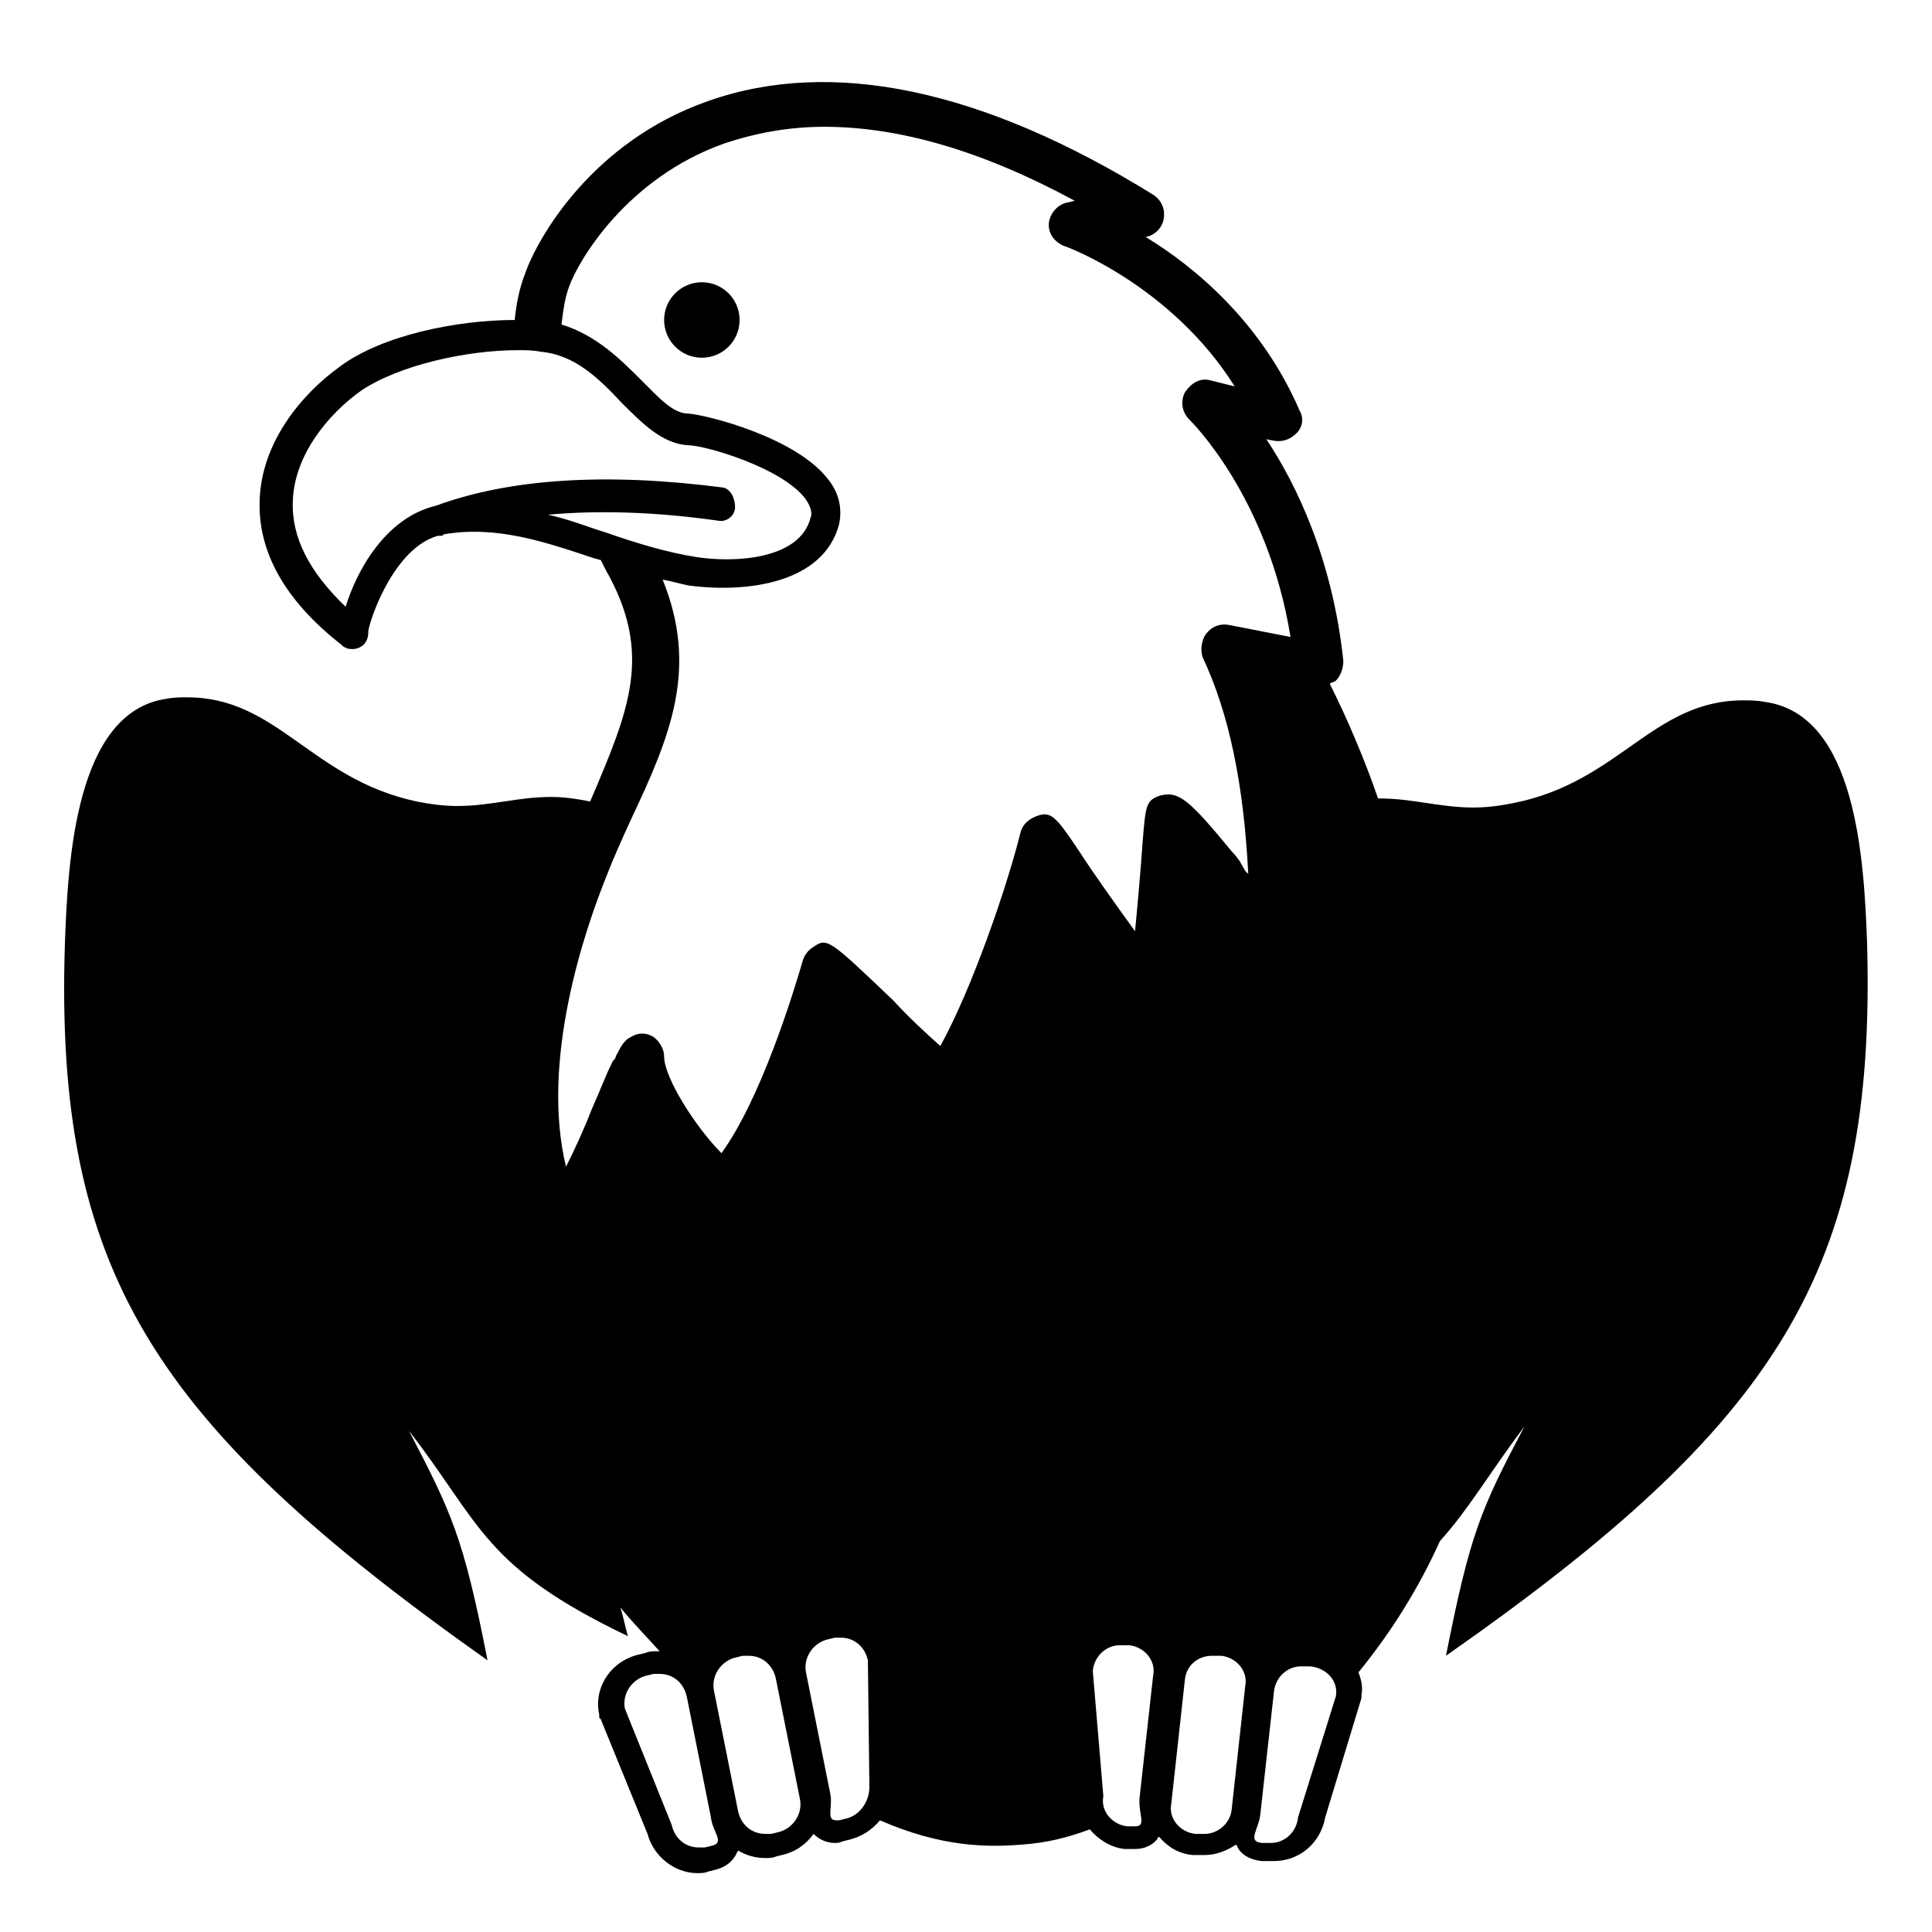 <svg width="128" height="128" xmlns="http://www.w3.org/2000/svg">
  <g>
    <circle cx="46.5" cy="21.2" r="2.5"/>
    <path d="M123.7,62.5c-0.2-5.5-0.7-15.2-6.8-16c-0.5-0.1-1-0.1-1.4-0.1c-6,0-8.2,5.4-15.2,6.8c-1,0.2-1.8,0.3-2.7,0.3 c-2.2,0-4-0.6-6.2-0.6h-0.1c-0.9-2.6-2-5.2-3.2-7.6c0.1-0.1,0.3-0.1,0.4-0.2c0.3-0.3,0.5-0.8,0.5-1.3c-0.7-6.7-3.1-11.7-5.1-14.7 l0.5,0.1c0.6,0.1,1.1-0.1,1.5-0.5c0.4-0.4,0.5-1,0.2-1.5c-2.5-5.8-6.9-9.5-10.2-11.5c0.6-0.1,1.1-0.6,1.2-1.2 c0.1-0.6-0.1-1.2-0.7-1.6c-11.3-7-21.3-9.1-29.5-6.2c-7.7,2.7-11.3,9.1-12.1,11.4c-0.4,1-0.6,2.1-0.7,3.1c-3.8,0-8.8,1-11.6,3.1 c-2.5,1.8-5.2,5-5.3,8.9c-0.1,3.4,1.7,6.6,5.4,9.5c0.1,0.1,0.2,0.2,0.3,0.2C23,43,23.2,43,23.4,43s0.5-0.1,0.7-0.3 c0.2-0.2,0.3-0.5,0.3-0.8v-0.1c0.2-1.1,1.8-5.5,4.6-6.3c0.1,0,0.1,0,0.2,0s0.1,0,0.2-0.1c3.5-0.6,6.7,0.5,10,1.6 c0.1,0,0.3,0.1,0.4,0.1c0.1,0.2,0.2,0.4,0.3,0.6c3.2,5.6,1.6,9.3-1,15.4c-1-0.2-1.8-0.3-2.6-0.3c-2.2,0-4,0.6-6.2,0.6 c-0.8,0-1.7-0.1-2.7-0.3c-7-1.5-9.2-6.9-15.2-6.9c-0.5,0-0.9,0-1.4,0.1C5,47.2,4.5,57,4.3,62.5c-0.7,21.7,5.8,31.8,28,47.5 c-1.6-8.2-2.4-9.8-5.2-15.2c4.8,6.2,4.9,9,14.5,13.6c-0.2-0.7-0.3-1.3-0.5-1.9c0.9,1.1,1.8,2,2.6,2.9c-0.1,0-0.1,0-0.2,0 c-0.2,0-0.5,0-0.7,0.1l-0.4,0.1c-1.9,0.4-3.1,2.2-2.7,4v0.2l0.1,0.1l3.1,7.6c0.4,1.5,1.8,2.6,3.3,2.6c0.2,0,0.5,0,0.7-0.1l0.4-0.1 c0.9-0.2,1.3-0.7,1.5-1.1c0-0.1,0.1-0.1,0.1-0.2c0.5,0.3,1.1,0.5,1.8,0.5c0.2,0,0.5,0,0.7-0.1l0.4-0.1c0.9-0.2,1.6-0.7,2.1-1.4 c0.4,0.4,0.9,0.6,1.4,0.6c0.2,0,0.3,0,0.5-0.1l0.4-0.1c0.9-0.2,1.6-0.7,2.1-1.3c4.1,1.8,7.2,1.8,9.5,1.6c1.4-0.1,2.8-0.4,4.4-1 c0.6,0.7,1.4,1.2,2.3,1.3h0.4c0.1,0,0.2,0,0.3,0c0.8,0,1.3-0.4,1.5-0.7c0,0,0-0.1,0.1-0.1c0.6,0.7,1.3,1.1,2.2,1.2h0.4 c0.1,0,0.2,0,0.4,0c0.8,0,1.5-0.3,2.1-0.7c0,0.1,0.1,0.1,0.1,0.2c0.2,0.4,0.7,0.8,1.6,0.9H84c0.1,0,0.2,0,0.4,0 c1.7,0,3.1-1.2,3.4-2.9l2.4-7.9v-0.1v-0.1c0.1-0.5,0-1-0.2-1.5c2.2-2.7,4-5.6,5.4-8.7c1.9-2.1,3.2-4.4,5.6-7.6 c-2.9,5.5-3.6,7.1-5.2,15.2C117.8,94.3,124.3,84.2,123.7,62.5z M40.2,35.3c-1.3-0.4-2.5-0.9-3.9-1.2c3.3-0.3,7.1-0.2,11.3,0.4 c0.5,0.1,1.1-0.3,1.1-0.9c0-0.6-0.3-1.2-0.8-1.3c-7.7-1-14.1-0.6-19,1.2c-3.4,0.8-5.3,4.4-6,6.7c-2.4-2.3-3.6-4.6-3.5-7 c0.1-3.1,2.4-5.8,4.5-7.3c2.5-1.7,7-2.7,10.4-2.7c0.5,0,1,0,1.5,0.1c2.3,0.2,3.9,1.8,5.4,3.4c1.4,1.4,2.7,2.7,4.4,2.8 c1.1,0,6.3,1.5,7.8,3.6c0.4,0.6,0.4,1,0.3,1.2c-0.7,2.8-5.1,3-7.6,2.6C44.2,36.6,42.2,36,40.2,35.3z M47.1,122.3l-0.4,0.1 c-0.1,0-0.2,0-0.4,0c-0.9,0-1.6-0.6-1.8-1.5l-3.1-7.7c-0.2-1,0.5-2,1.5-2.2l0.4-0.1c0.1,0,0.2,0,0.4,0c0.9,0,1.6,0.6,1.8,1.5l1.6,8 C47.2,121.4,48.1,122.1,47.1,122.3z M51.5,121.4l-0.4,0.1c-0.1,0-0.2,0-0.4,0c-0.9,0-1.6-0.6-1.8-1.5l-1.6-8c-0.2-1,0.5-2,1.5-2.2 l0.4-0.1c0.1,0,0.2,0,0.4,0c0.9,0,1.6,0.6,1.8,1.5l1.6,8C53.2,120.2,52.5,121.2,51.5,121.4z M56,120.5l-0.4,0.1c-0.1,0-0.2,0-0.2,0 c-0.7,0-0.2-0.9-0.4-1.8l-1.6-8c-0.2-1,0.5-2,1.5-2.2l0.4-0.1c0.1,0,0.2,0,0.4,0c0.9,0,1.6,0.6,1.8,1.5l0.1,8.4 C57.6,119.3,57,120.3,56,120.5z M76.4,111l-0.9,8.1c-0.1,1.1,0.5,1.9-0.3,1.9c0,0-0.1,0-0.2,0h-0.3c-1-0.1-1.8-1-1.6-2l-0.7-8.3 c0.1-1,0.9-1.7,1.8-1.7c0.1,0,0.1,0,0.2,0h0.4C75.8,109.1,76.6,110,76.4,111z M82.5,111.7l-0.9,8.2c-0.1,0.9-0.9,1.6-1.8,1.6 c-0.1,0-0.1,0-0.2,0h-0.4c-1-0.1-1.8-1-1.6-2l0.9-8.2c0.1-1,0.9-1.6,1.8-1.6c0.1,0,0.1,0,0.2,0h0.4 C81.9,109.8,82.7,110.7,82.5,111.7z M82.5,57.7L82.1,57c-0.1-0.1-0.2-0.3-0.5-0.6c-2.8-3.4-3.5-4-4.7-3.7c-1,0.3-1,0.7-1.2,3.1 c-0.1,1.5-0.3,3.8-0.5,5.9c-1.3-1.8-2.8-3.9-3.7-5.3c-1.6-2.4-1.9-2.7-2.9-2.3c-0.5,0.2-0.9,0.6-1,1.1c-0.9,3.6-3.2,10.3-5.3,14.1 c-0.9-0.8-2.1-1.9-3.1-3c-4.4-4.2-4.4-4.2-5.4-3.5c-0.3,0.2-0.5,0.5-0.6,0.8c-0.7,2.4-2.8,9.2-5.4,12.8c-1.7-1.7-3.8-5-3.8-6.4 c0-0.5-0.3-1-0.7-1.3c-0.5-0.3-1-0.3-1.5,0c-0.4,0.2-0.6,0.5-0.9,1.1c-0.1,0.1-0.1,0.3-0.2,0.4l-0.1,0.1c-0.5,1-0.9,2.1-1.4,3.2 c-0.5,1.3-1.1,2.6-1.7,3.8c-1.7-7,1.2-15.6,2.7-19.3c0.5-1.3,1.1-2.6,1.6-3.7c2.6-5.5,4.5-10,2.1-15.9c0.6,0.1,1.2,0.3,1.8,0.4 c3.9,0.5,8.9-0.2,9.9-4.1c0.2-1,0-2-0.7-2.9c-2.1-2.8-8-4.3-9.3-4.4c-1,0-1.9-1-3.1-2.2c-1.4-1.4-3-3-5.3-3.7 c0.1-0.8,0.2-1.7,0.5-2.5c0.6-1.7,3.8-7.2,10.3-9.5c2.1-0.7,4.3-1.1,6.6-1.1c5,0,10.5,1.6,16.6,4.9l-0.4,0.1 c-0.7,0.1-1.2,0.7-1.3,1.3c-0.1,0.7,0.3,1.3,1,1.6c0.1,0,7.1,2.6,11.3,9.3l-1.6-0.4c-0.7-0.2-1.3,0.2-1.7,0.8 c-0.3,0.6-0.2,1.3,0.3,1.8c0.1,0.1,5.2,5.1,6.7,14.4l-4.1-0.8c-0.6-0.1-1.1,0.1-1.5,0.6c-0.3,0.4-0.4,1.1-0.2,1.6 c1.7,3.6,2.7,8.3,3,14.3C82.6,57.8,82.6,57.8,82.5,57.7z M88.5,112.4l-2.5,8c-0.1,1-0.9,1.7-1.8,1.7c-0.1,0-0.1,0-0.2,0h-0.4 c-1-0.1-0.2-0.9-0.1-1.9l0.9-8.1c0.1-1,0.9-1.7,1.8-1.7c0.1,0,0.1,0,0.2,0h0.4C87.9,110.5,88.7,111.4,88.5,112.4z"/>
  </g>
</svg>